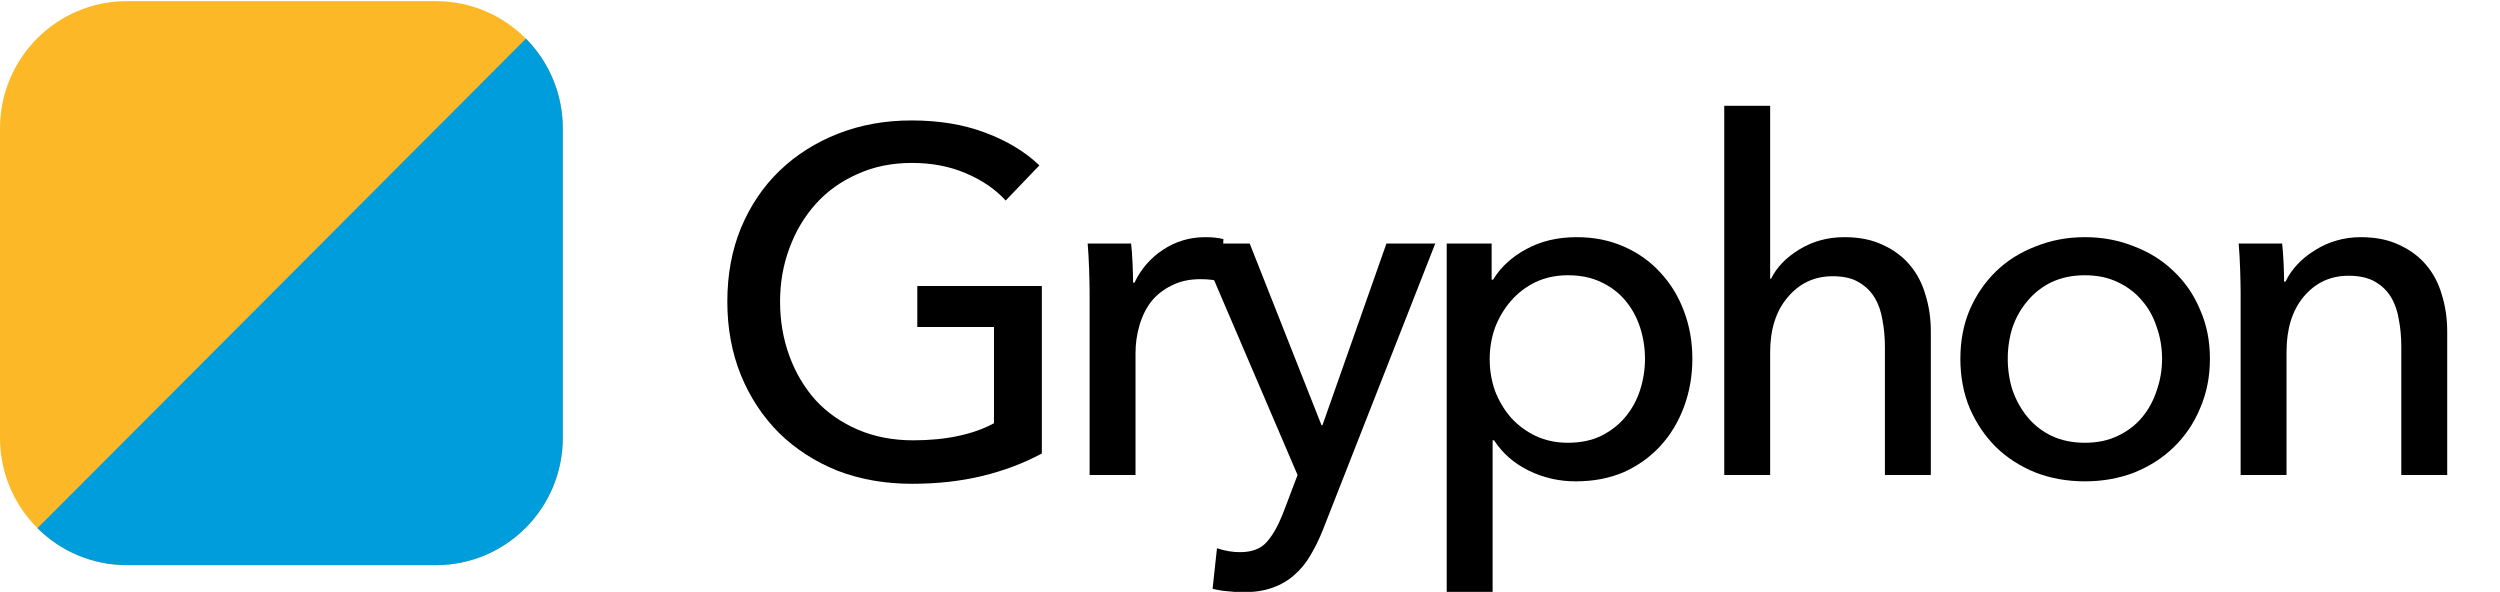 <svg width="2150" height="509" viewBox="0 0 2150 509" fill="none" xmlns="http://www.w3.org/2000/svg">
<g clip-path="url(#clip0_116_713)">
<path d="M864.9 172.46C855.94 162.66 844.46 154.82 830.46 148.94C816.74 143.06 801.34 140.12 784.26 140.12C766.9 140.12 751.22 143.34 737.22 149.78C723.22 155.94 711.32 164.48 701.52 175.4C691.72 186.32 684.16 199.06 678.84 213.62C673.52 227.9 670.86 243.16 670.86 259.4C670.86 275.92 673.52 291.46 678.84 306.02C684.16 320.58 691.72 333.32 701.52 344.24C711.32 354.88 723.36 363.28 737.64 369.44C751.92 375.6 767.88 378.68 785.52 378.68C799.52 378.68 812.4 377.42 824.16 374.9C835.92 372.38 846.14 368.74 854.82 363.98V281.24H788.88V245.96H895.98V390.02C880.3 398.42 863.22 404.86 844.74 409.34C826.26 413.82 806.1 416.06 784.26 416.06C761.02 416.06 739.6 412.28 720 404.72C700.68 396.88 684.02 386.1 670.02 372.38C656.02 358.38 645.1 341.86 637.26 322.82C629.42 303.5 625.5 282.36 625.5 259.4C625.5 236.16 629.42 215.02 637.26 195.98C645.38 176.66 656.44 160.28 670.44 146.84C684.72 133.12 701.52 122.48 720.84 114.92C740.16 107.36 761.16 103.58 783.84 103.58C807.64 103.58 828.78 107.08 847.26 114.08C866.02 121.08 881.56 130.46 893.88 142.22L864.9 172.46Z" fill="black"/>
<path d="M937.065 252.26C937.065 246.94 936.925 240.08 936.645 231.68C936.365 223.28 935.945 215.86 935.385 209.42H972.765C973.325 214.46 973.745 220.34 974.025 227.06C974.305 233.5 974.445 238.82 974.445 243.02H975.705C981.305 231.26 989.425 221.88 1000.06 214.88C1010.98 207.6 1023.16 203.96 1036.6 203.96C1042.76 203.96 1047.94 204.52 1052.14 205.64L1050.46 242.18C1044.86 240.78 1038.84 240.08 1032.4 240.08C1022.88 240.08 1014.62 241.9 1007.62 245.54C1000.62 248.9 994.745 253.52 989.985 259.4C985.505 265.28 982.145 272.14 979.905 279.98C977.665 287.54 976.545 295.52 976.545 303.92V408.5H937.065V252.26Z" fill="black"/>
<path d="M1136.48 365.66H1137.32L1192.34 209.42H1234.34L1137.74 455.54C1134.38 463.94 1130.74 471.36 1126.82 477.8C1122.9 484.52 1118.28 490.12 1112.96 494.6C1107.64 499.36 1101.34 503 1094.06 505.52C1087.06 508.04 1078.66 509.3 1068.86 509.3C1064.66 509.3 1060.32 509.02 1055.84 508.46C1051.64 508.18 1047.3 507.48 1042.82 506.36L1046.6 471.5C1053.32 473.74 1059.9 474.86 1066.34 474.86C1076.7 474.86 1084.4 471.92 1089.44 466.04C1094.48 460.44 1099.1 452.32 1103.3 441.68L1115.9 408.5L1030.64 209.42H1074.74L1136.48 365.66Z" fill="black"/>
<path d="M1283.65 509.3H1244.17V209.42H1282.81V240.5H1284.07C1290.51 229.86 1299.89 221.18 1312.21 214.46C1324.81 207.46 1339.37 203.96 1355.89 203.96C1370.73 203.96 1384.17 206.62 1396.21 211.94C1408.53 217.26 1419.03 224.68 1427.71 234.2C1436.67 243.72 1443.53 254.92 1448.29 267.8C1453.05 280.4 1455.43 293.98 1455.43 308.54C1455.43 323.1 1453.05 336.82 1448.29 349.7C1443.53 362.58 1436.81 373.78 1428.13 383.3C1419.45 392.82 1408.95 400.38 1396.63 405.98C1384.31 411.3 1370.45 413.96 1355.05 413.96C1340.77 413.96 1327.33 410.88 1314.73 404.72C1302.13 398.56 1292.19 389.88 1284.91 378.68H1283.65V509.3ZM1414.69 308.54C1414.69 299.3 1413.29 290.34 1410.49 281.66C1407.69 272.98 1403.49 265.28 1397.89 258.56C1392.29 251.84 1385.29 246.52 1376.89 242.6C1368.77 238.68 1359.25 236.72 1348.33 236.72C1338.25 236.72 1329.01 238.68 1320.61 242.6C1312.49 246.52 1305.49 251.84 1299.61 258.56C1293.73 265.28 1289.11 272.98 1285.75 281.66C1282.67 290.34 1281.13 299.44 1281.13 308.96C1281.13 318.48 1282.67 327.58 1285.75 336.26C1289.11 344.94 1293.73 352.64 1299.61 359.36C1305.49 365.8 1312.49 370.98 1320.61 374.9C1329.01 378.82 1338.25 380.78 1348.33 380.78C1359.25 380.78 1368.77 378.82 1376.89 374.9C1385.29 370.7 1392.29 365.24 1397.89 358.52C1403.49 351.8 1407.69 344.1 1410.49 335.42C1413.29 326.74 1414.69 317.78 1414.69 308.54Z" fill="black"/>
<path d="M1523.17 239.66C1527.93 229.86 1536.05 221.46 1547.53 214.46C1559.01 207.46 1571.89 203.96 1586.17 203.96C1599.05 203.96 1610.11 206.2 1619.35 210.68C1628.59 214.88 1636.29 220.62 1642.45 227.9C1648.61 235.18 1653.09 243.72 1655.89 253.52C1658.97 263.32 1660.51 273.82 1660.51 285.02V408.5H1621.03V298.46C1621.03 290.34 1620.33 282.64 1618.93 275.36C1617.81 268.08 1615.57 261.64 1612.21 256.04C1608.85 250.44 1604.23 245.96 1598.35 242.6C1592.75 239.24 1585.33 237.56 1576.09 237.56C1560.41 237.56 1547.53 243.58 1537.45 255.62C1527.37 267.38 1522.33 283.2 1522.33 303.08V408.5H1482.85V90.98H1522.33V239.66H1523.17Z" fill="black"/>
<path d="M1900.54 308.54C1900.54 323.94 1897.74 338.08 1892.14 350.96C1886.82 363.84 1879.26 375.04 1869.46 384.56C1859.94 393.8 1848.6 401.08 1835.44 406.4C1822.28 411.44 1808.14 413.96 1793.02 413.96C1777.9 413.96 1763.76 411.44 1750.6 406.4C1737.44 401.08 1726.1 393.8 1716.58 384.56C1707.06 375.04 1699.5 363.84 1693.9 350.96C1688.58 338.08 1685.92 323.94 1685.92 308.54C1685.92 293.14 1688.58 279.14 1693.9 266.54C1699.5 253.66 1707.06 242.6 1716.58 233.36C1726.1 224.12 1737.44 216.98 1750.6 211.94C1763.76 206.62 1777.9 203.96 1793.02 203.96C1808.14 203.96 1822.28 206.62 1835.44 211.94C1848.6 216.98 1859.94 224.12 1869.46 233.36C1879.26 242.6 1886.82 253.66 1892.14 266.54C1897.74 279.14 1900.54 293.14 1900.54 308.54ZM1859.38 308.54C1859.38 299.02 1857.84 289.92 1854.76 281.24C1851.96 272.56 1847.76 265 1842.16 258.56C1836.56 251.84 1829.56 246.52 1821.16 242.6C1813.04 238.68 1803.66 236.72 1793.02 236.72C1782.38 236.72 1772.86 238.68 1764.46 242.6C1756.34 246.52 1749.48 251.84 1743.88 258.56C1738.28 265 1733.94 272.56 1730.86 281.24C1728.06 289.92 1726.66 299.02 1726.66 308.54C1726.66 318.06 1728.06 327.16 1730.86 335.84C1733.94 344.52 1738.28 352.22 1743.88 358.94C1749.48 365.66 1756.34 370.98 1764.46 374.9C1772.86 378.82 1782.38 380.78 1793.02 380.78C1803.66 380.78 1813.04 378.82 1821.16 374.9C1829.56 370.98 1836.56 365.66 1842.16 358.94C1847.76 352.22 1851.96 344.52 1854.76 335.84C1857.84 327.16 1859.38 318.06 1859.38 308.54Z" fill="black"/>
<path d="M1962.64 209.42C1963.2 214.46 1963.62 220.2 1963.9 226.64C1964.18 232.8 1964.32 237.98 1964.32 242.18H1965.58C1968.1 236.86 1971.46 231.96 1975.66 227.48C1980.14 222.72 1985.18 218.66 1990.78 215.3C1996.38 211.66 2002.54 208.86 2009.26 206.9C2015.98 204.94 2022.98 203.96 2030.26 203.96C2043.14 203.96 2054.2 206.2 2063.44 210.68C2072.68 214.88 2080.38 220.62 2086.54 227.9C2092.7 235.18 2097.18 243.72 2099.98 253.52C2103.06 263.32 2104.6 273.82 2104.6 285.02V408.5H2065.12V298.04C2065.12 289.92 2064.42 282.22 2063.02 274.94C2061.9 267.66 2059.66 261.22 2056.3 255.62C2052.94 250.02 2048.32 245.54 2042.44 242.18C2036.56 238.82 2029 237.14 2019.76 237.14C2004.08 237.14 1991.2 243.16 1981.12 255.2C1971.32 266.96 1966.42 282.78 1966.42 302.66V408.5H1926.94V252.26C1926.94 246.94 1926.8 240.08 1926.52 231.68C1926.24 223.28 1925.82 215.86 1925.26 209.42H1962.64Z" fill="black"/>
<path fill-rule="evenodd" clip-rule="evenodd" d="M109.037 1C48.818 1 0 49.985 0 110.413V376.587C0 437.015 48.818 486 109.037 486H374.963C435.182 486 484 437.015 484 376.587V110.413C484 49.985 435.182 1 374.963 1H109.037Z" fill="#FCB827"/>
<path fill-rule="evenodd" clip-rule="evenodd" d="M452.317 33.209L32.206 454.247C52.494 474.452 79.842 486 109.013 486H374.955C435.179 486 484 437.004 484 376.564V110.333C484 81.036 472.476 53.572 452.317 33.209Z" fill="#009DDC"/>
</g>
<defs>
<clipPath id="clip0_116_713">
<rect width="2150" height="509" fill="white"/>
</clipPath>
</defs>
</svg>
